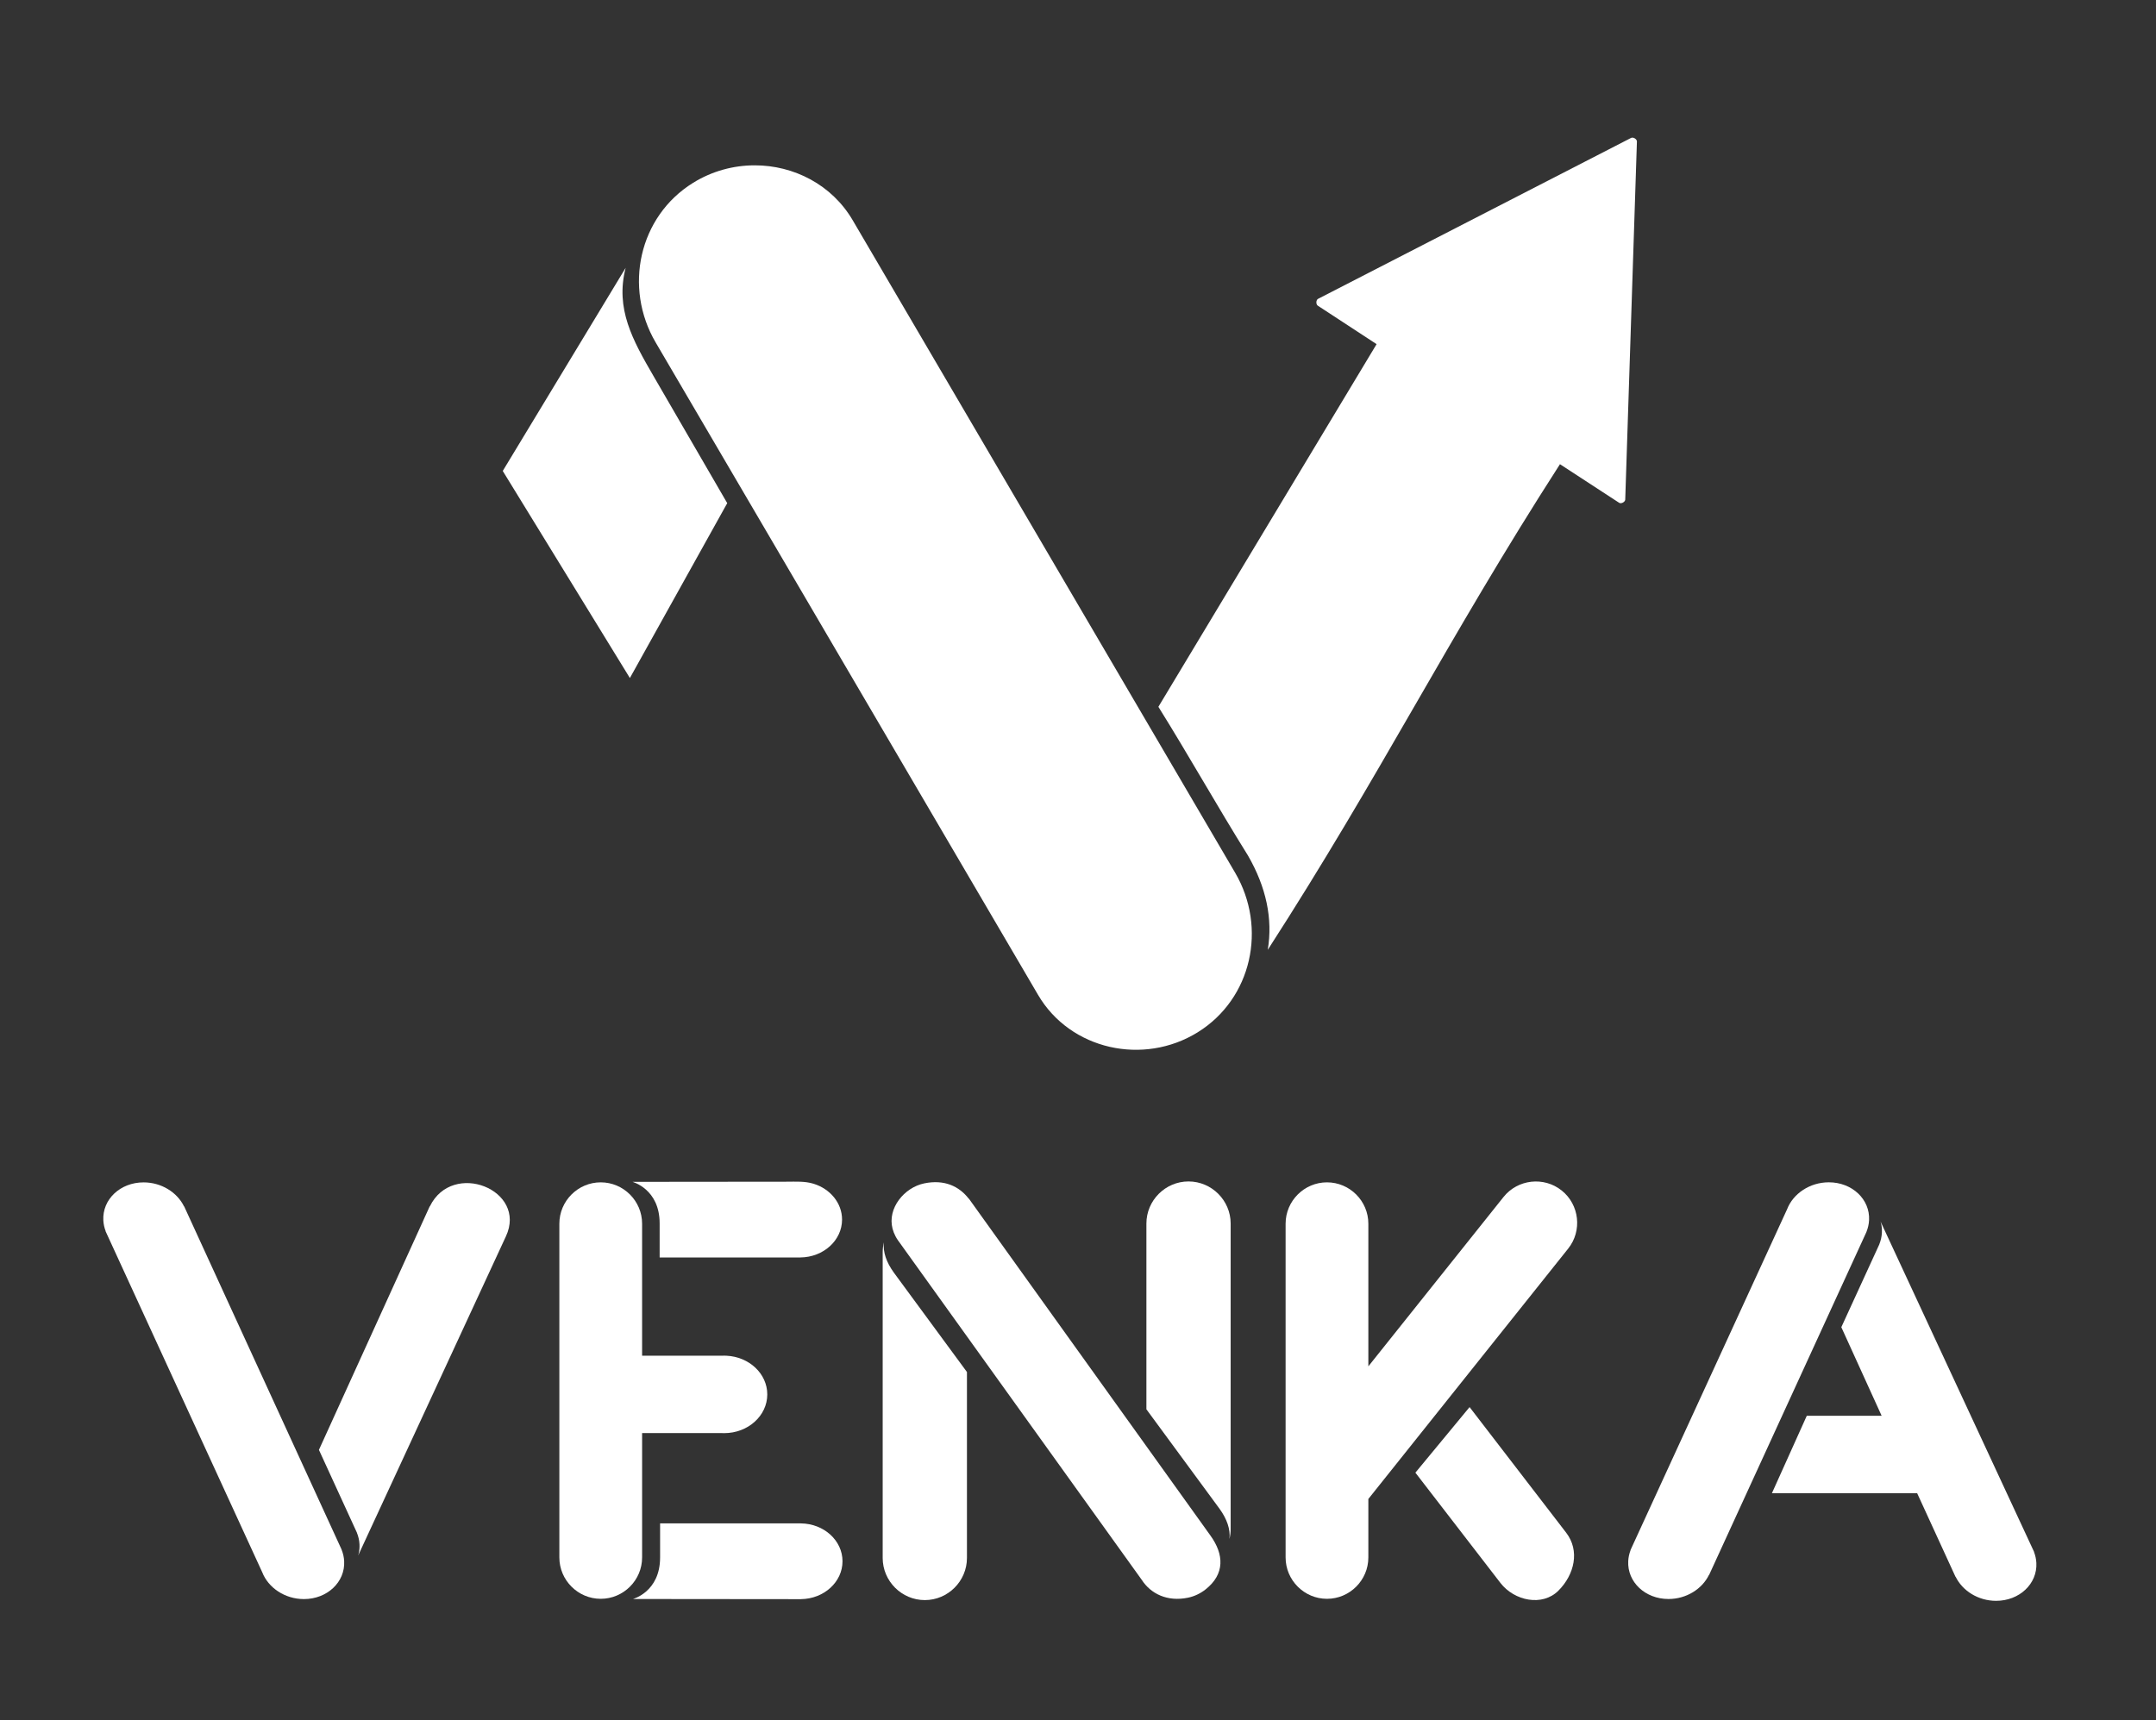 <?xml version="1.0" encoding="utf-8"?>
<!-- Generator: Adobe Illustrator 17.0.0, SVG Export Plug-In . SVG Version: 6.00 Build 0)  -->
<!DOCTYPE svg PUBLIC "-//W3C//DTD SVG 1.1//EN" "http://www.w3.org/Graphics/SVG/1.1/DTD/svg11.dtd">
<svg version="1.1" id="Capa_1" xmlns="http://www.w3.org/2000/svg" xmlns:xlink="http://www.w3.org/1999/xlink" x="0px" y="0px"
	 width="535px" height="427px" viewBox="0 0 535 427" enable-background="new 0 0 535 427" xml:space="preserve">
<rect x="0" y="0" width="535" height="427" fill="#333333" stroke="none"/>
<g>
	<g>
		<defs>
			<path id="SVGID_1_" d="M404.781,34.215l-77.655,39.932c-0.571,0.229-0.632,1.352-0.148,1.709l14.616,9.567h-0.001l-54.145,90.019
				c7.552,12.101,14.649,24.767,22.2,36.87c4.568,7.881,6.217,15.764,4.94,23.451c28.314-43.905,44.239-76.581,72.508-120.541
				l14.641,9.55c0.485,0.378,1.488-0.131,1.554-0.726l2.899-88.848c0.073-0.516-0.593-1.036-1.135-1.036
				C404.958,34.161,404.865,34.178,404.781,34.215"/>
		</defs>
		<clipPath id="SVGID_2_">
			<use xlink:href="#SVGID_1_"  overflow="visible"/>
		</clipPath>
		<polygon clip-path="url(#SVGID_2_)" fill="#FFFFFF" points="370.711,288.317 501.835,94.485 323,-18.393 191.876,175.439 		"/>
	</g>
</g>
<g>
	<g>
		<defs>
			<path id="SVGID_3_" d="M124.756,116.897c10.517,17.134,21.031,34.266,31.546,51.4l24.157-43.406l-18.301-31.56
				c-5.17-8.911-9.521-16.698-6.906-26.85L124.756,116.897z"/>
		</defs>
		<clipPath id="SVGID_4_">
			<use xlink:href="#SVGID_3_"  overflow="visible"/>
		</clipPath>
		<polygon clip-path="url(#SVGID_4_)" fill="#FFFFFF" points="179.125,176.813 196.024,68.919 126.09,57.966 109.191,165.859 		"/>
	</g>
</g>
<g>
	<g>
		<defs>
			<path id="SVGID_5_" d="M171.983,45.383c-13.449,8.339-17.286,25.957-9.287,39.611l94.894,161.951
				c7.998,13.654,26.163,17.626,39.612,9.286c13.448-8.34,17.286-25.959,9.287-39.61L211.594,54.669
				c-5.185-8.849-14.638-13.632-24.311-13.631C182.032,41.038,176.715,42.448,171.983,45.383"/>
		</defs>
		<clipPath id="SVGID_6_">
			<use xlink:href="#SVGID_5_"  overflow="visible"/>
		</clipPath>
		<polygon clip-path="url(#SVGID_6_)" fill="#FFFFFF" points="60.905,92.018 191.14,331.617 408.28,213.59 278.045,-26.009 		"/>
	</g>
</g>
<g>
	<g>
		<defs>
			<rect id="SVGID_7_" x="-126" y="-89" width="792" height="612"/>
		</defs>
		<clipPath id="SVGID_8_">
			<use xlink:href="#SVGID_7_"  overflow="visible"/>
		</clipPath>
		<path clip-path="url(#SVGID_8_)" fill="#FFFFFF" d="M283.306,392.122c2.245,3.484,6.351,5.512,11.492,4.448
			c1.601-0.329,3.1-1.059,4.358-2.053c4.825-3.818,4.589-8.685,1.201-13.38l-59.933-83.616l-0.031,0.018
			c-2.371-3.075-6.042-4.841-11.039-3.81c-4.996,1.03-9.184,6.199-7.878,11.228c0.172,0.664,0.425,1.304,0.74,1.898
			c0.174,0.328,0.346,0.648,0.563,0.94L283.306,392.122z"/>
	</g>
	<g>
		<defs>
			<rect id="SVGID_9_" x="-126" y="-89" width="792" height="612"/>
		</defs>
		<clipPath id="SVGID_10_">
			<use xlink:href="#SVGID_9_"  overflow="visible"/>
		</clipPath>
		<path clip-path="url(#SVGID_10_)" fill="#FFFFFF" d="M294.926,293.253h0.002c5.748,0,10.453,4.712,10.453,10.453v75.817
			c0,0.846-0.103,1.683-0.299,2.476c0.276-2.416-0.635-4.969-2.441-7.474l-18.168-24.717v-46.102
			C284.473,297.958,289.178,293.252,294.926,293.253L294.926,293.253z"/>
	</g>
	<g>
		<defs>
			<rect id="SVGID_11_" x="-126" y="-89" width="792" height="612"/>
		</defs>
		<clipPath id="SVGID_12_">
			<use xlink:href="#SVGID_11_"  overflow="visible"/>
		</clipPath>
		<path clip-path="url(#SVGID_12_)" fill="#FFFFFF" d="M65.063,390.232c1.493,3.866,5.627,6.683,10.352,6.683
			c5.777,0,10.249-4.211,9.988-9.402c-0.05-1-0.273-1.962-0.639-2.865l0.011-0.004L45.7,299.44l-0.033,0.011
			c-1.701-3.493-5.612-5.967-10.038-5.967c-5.776,0-10.25,4.21-9.989,9.399c0.047,0.945,0.249,1.859,0.581,2.718l-0.026,0.009
			L65.063,390.232z"/>
	</g>
	<g>
		<defs>
			<rect id="SVGID_13_" x="-126" y="-89" width="792" height="612"/>
		</defs>
		<clipPath id="SVGID_14_">
			<use xlink:href="#SVGID_13_"  overflow="visible"/>
		</clipPath>
		<path clip-path="url(#SVGID_14_)" fill="#FFFFFF" d="M88.873,386.109l0.161-0.592c0.15-0.7,0.21-1.433,0.174-2.186
			c-0.05-0.998-0.272-1.962-0.639-2.867l0.012-0.002l-9.44-20.583l27.487-60.439l0.034,0.011
			c5.621-11.549,24.261-4.128,18.878,7.432L88.873,386.109z"/>
	</g>
	<g>
		<defs>
			<rect id="SVGID_15_" x="-126" y="-89" width="792" height="612"/>
		</defs>
		<clipPath id="SVGID_16_">
			<use xlink:href="#SVGID_15_"  overflow="visible"/>
		</clipPath>
		<path clip-path="url(#SVGID_16_)" fill="#FFFFFF" d="M163.8,378.127h34.95v0.003c5.711,0.068,10.315,4.253,10.315,9.401
			c0,5.147-4.604,9.331-10.315,9.4v0.006c-15.738-0.013-25.939-0.027-41.677-0.041c-0.057-0.009,6.727-1.714,6.727-10.315V378.127z
			 M163.687,312.123h34.951v-0.004c5.71-0.067,10.315-4.252,10.315-9.4c0-4.116-2.944-7.615-7.042-8.887
			c-2.192-0.679-4.425-0.517-6.685-0.517c-14.171,0.011-23.681,0.027-38.266,0.038c-0.056,0.01,6.727,1.717,6.727,10.315
			L163.687,312.123L163.687,312.123z"/>
	</g>
	<g>
		<defs>
			<rect id="SVGID_17_" x="-126" y="-89" width="792" height="612"/>
		</defs>
		<clipPath id="SVGID_18_">
			<use xlink:href="#SVGID_17_"  overflow="visible"/>
		</clipPath>
		<path clip-path="url(#SVGID_18_)" fill="#FFFFFF" d="M329.282,293.475h0.002c5.646,0,10.265,4.617,10.265,10.268v35.403
			l33.54-42.031c3.523-4.415,10.014-5.146,14.427-1.622h0.002c4.413,3.523,5.143,10.012,1.62,14.428l-49.589,62.146v14.514
			c0,5.652-4.619,10.268-10.265,10.268h-0.002c-5.647,0-10.266-4.616-10.266-10.268v-82.838
			C319.016,298.092,323.635,293.475,329.282,293.475"/>
	</g>
	<g>
		<defs>
			<rect id="SVGID_19_" x="-126" y="-89" width="792" height="612"/>
		</defs>
		<clipPath id="SVGID_20_">
			<use xlink:href="#SVGID_19_"  overflow="visible"/>
		</clipPath>
		<path clip-path="url(#SVGID_20_)" fill="#FFFFFF" d="M386.71,394.828l-0.002,0.002c-3.987,3.988-10.942,2.544-14.389-1.928
			l-21.098-27.364l13.447-16.276l23.97,31.177C392.079,384.913,390.7,390.839,386.71,394.828"/>
	</g>
	<g>
		<defs>
			<rect id="SVGID_21_" x="-126" y="-89" width="792" height="612"/>
		</defs>
		<clipPath id="SVGID_22_">
			<use xlink:href="#SVGID_21_"  overflow="visible"/>
		</clipPath>
		<path clip-path="url(#SVGID_22_)" fill="#FFFFFF" d="M443.46,300.149c1.493-3.866,5.628-6.683,10.352-6.683
			c5.777,0,10.249,4.21,9.988,9.402c-0.05,1-0.273,1.961-0.64,2.865l0.013,0.004l-39.075,85.204l-0.034-0.011
			c-1.702,3.493-5.612,5.967-10.038,5.967c-5.776,0-10.25-4.21-9.989-9.399c0.047-0.945,0.248-1.86,0.58-2.719l-0.024-0.008
			L443.46,300.149z"/>
	</g>
	<g>
		<defs>
			<rect id="SVGID_23_" x="-126" y="-89" width="792" height="612"/>
		</defs>
		<clipPath id="SVGID_24_">
			<use xlink:href="#SVGID_23_"  overflow="visible"/>
		</clipPath>
		<path clip-path="url(#SVGID_24_)" fill="#FFFFFF" d="M466.648,303.199l0.16,0.592c0.151,0.7,0.21,1.433,0.175,2.186
			c-0.05,0.998-0.273,1.962-0.64,2.867l0.012,0.002l-9.439,20.582l10.005,21.995h-18.577l-8.648,19.209h36.033l9.523,20.761
			l0.034-0.009c1.7,3.492,5.611,5.966,10.037,5.966c5.776,0,10.25-4.211,9.99-9.399c-0.048-0.945-0.249-1.859-0.581-2.719
			l0.024-0.009L466.648,303.199z"/>
	</g>
	<g>
		<defs>
			<rect id="SVGID_25_" x="-126" y="-89" width="792" height="612"/>
		</defs>
		<clipPath id="SVGID_26_">
			<use xlink:href="#SVGID_25_"  overflow="visible"/>
		</clipPath>
		<path clip-path="url(#SVGID_26_)" fill="#FFFFFF" d="M149.067,293.475h0.002c5.647,0,10.266,4.617,10.266,10.268v32.761h19.974
			l0.386-0.007l0.386,0.007h0.142v0.005c5.664,0.248,10.173,4.453,10.173,9.607c0,5.306-4.791,9.614-10.701,9.614
			c-0.215,0-0.427-0.005-0.641-0.017h-19.719v30.868c0,5.652-4.619,10.268-10.266,10.268h-0.002
			c-5.647,0-10.266-4.616-10.266-10.268v-82.838C138.801,298.092,143.42,293.475,149.067,293.475"/>
	</g>
	<g>
		<defs>
			<rect id="SVGID_27_" x="-126" y="-89" width="792" height="612"/>
		</defs>
		<clipPath id="SVGID_28_">
			<use xlink:href="#SVGID_27_"  overflow="visible"/>
		</clipPath>
		<path clip-path="url(#SVGID_28_)" fill="#FFFFFF" d="M229.489,397.167h-0.002c-5.746,0-10.454-4.711-10.454-10.454V310.84
			c0-0.848,0.105-1.683,0.3-2.476c-0.276,2.416,0.635,4.969,2.441,7.474l18.169,24.717v46.158
			C239.943,392.459,235.235,397.167,229.489,397.167"/>
	</g>
</g>
</svg>
